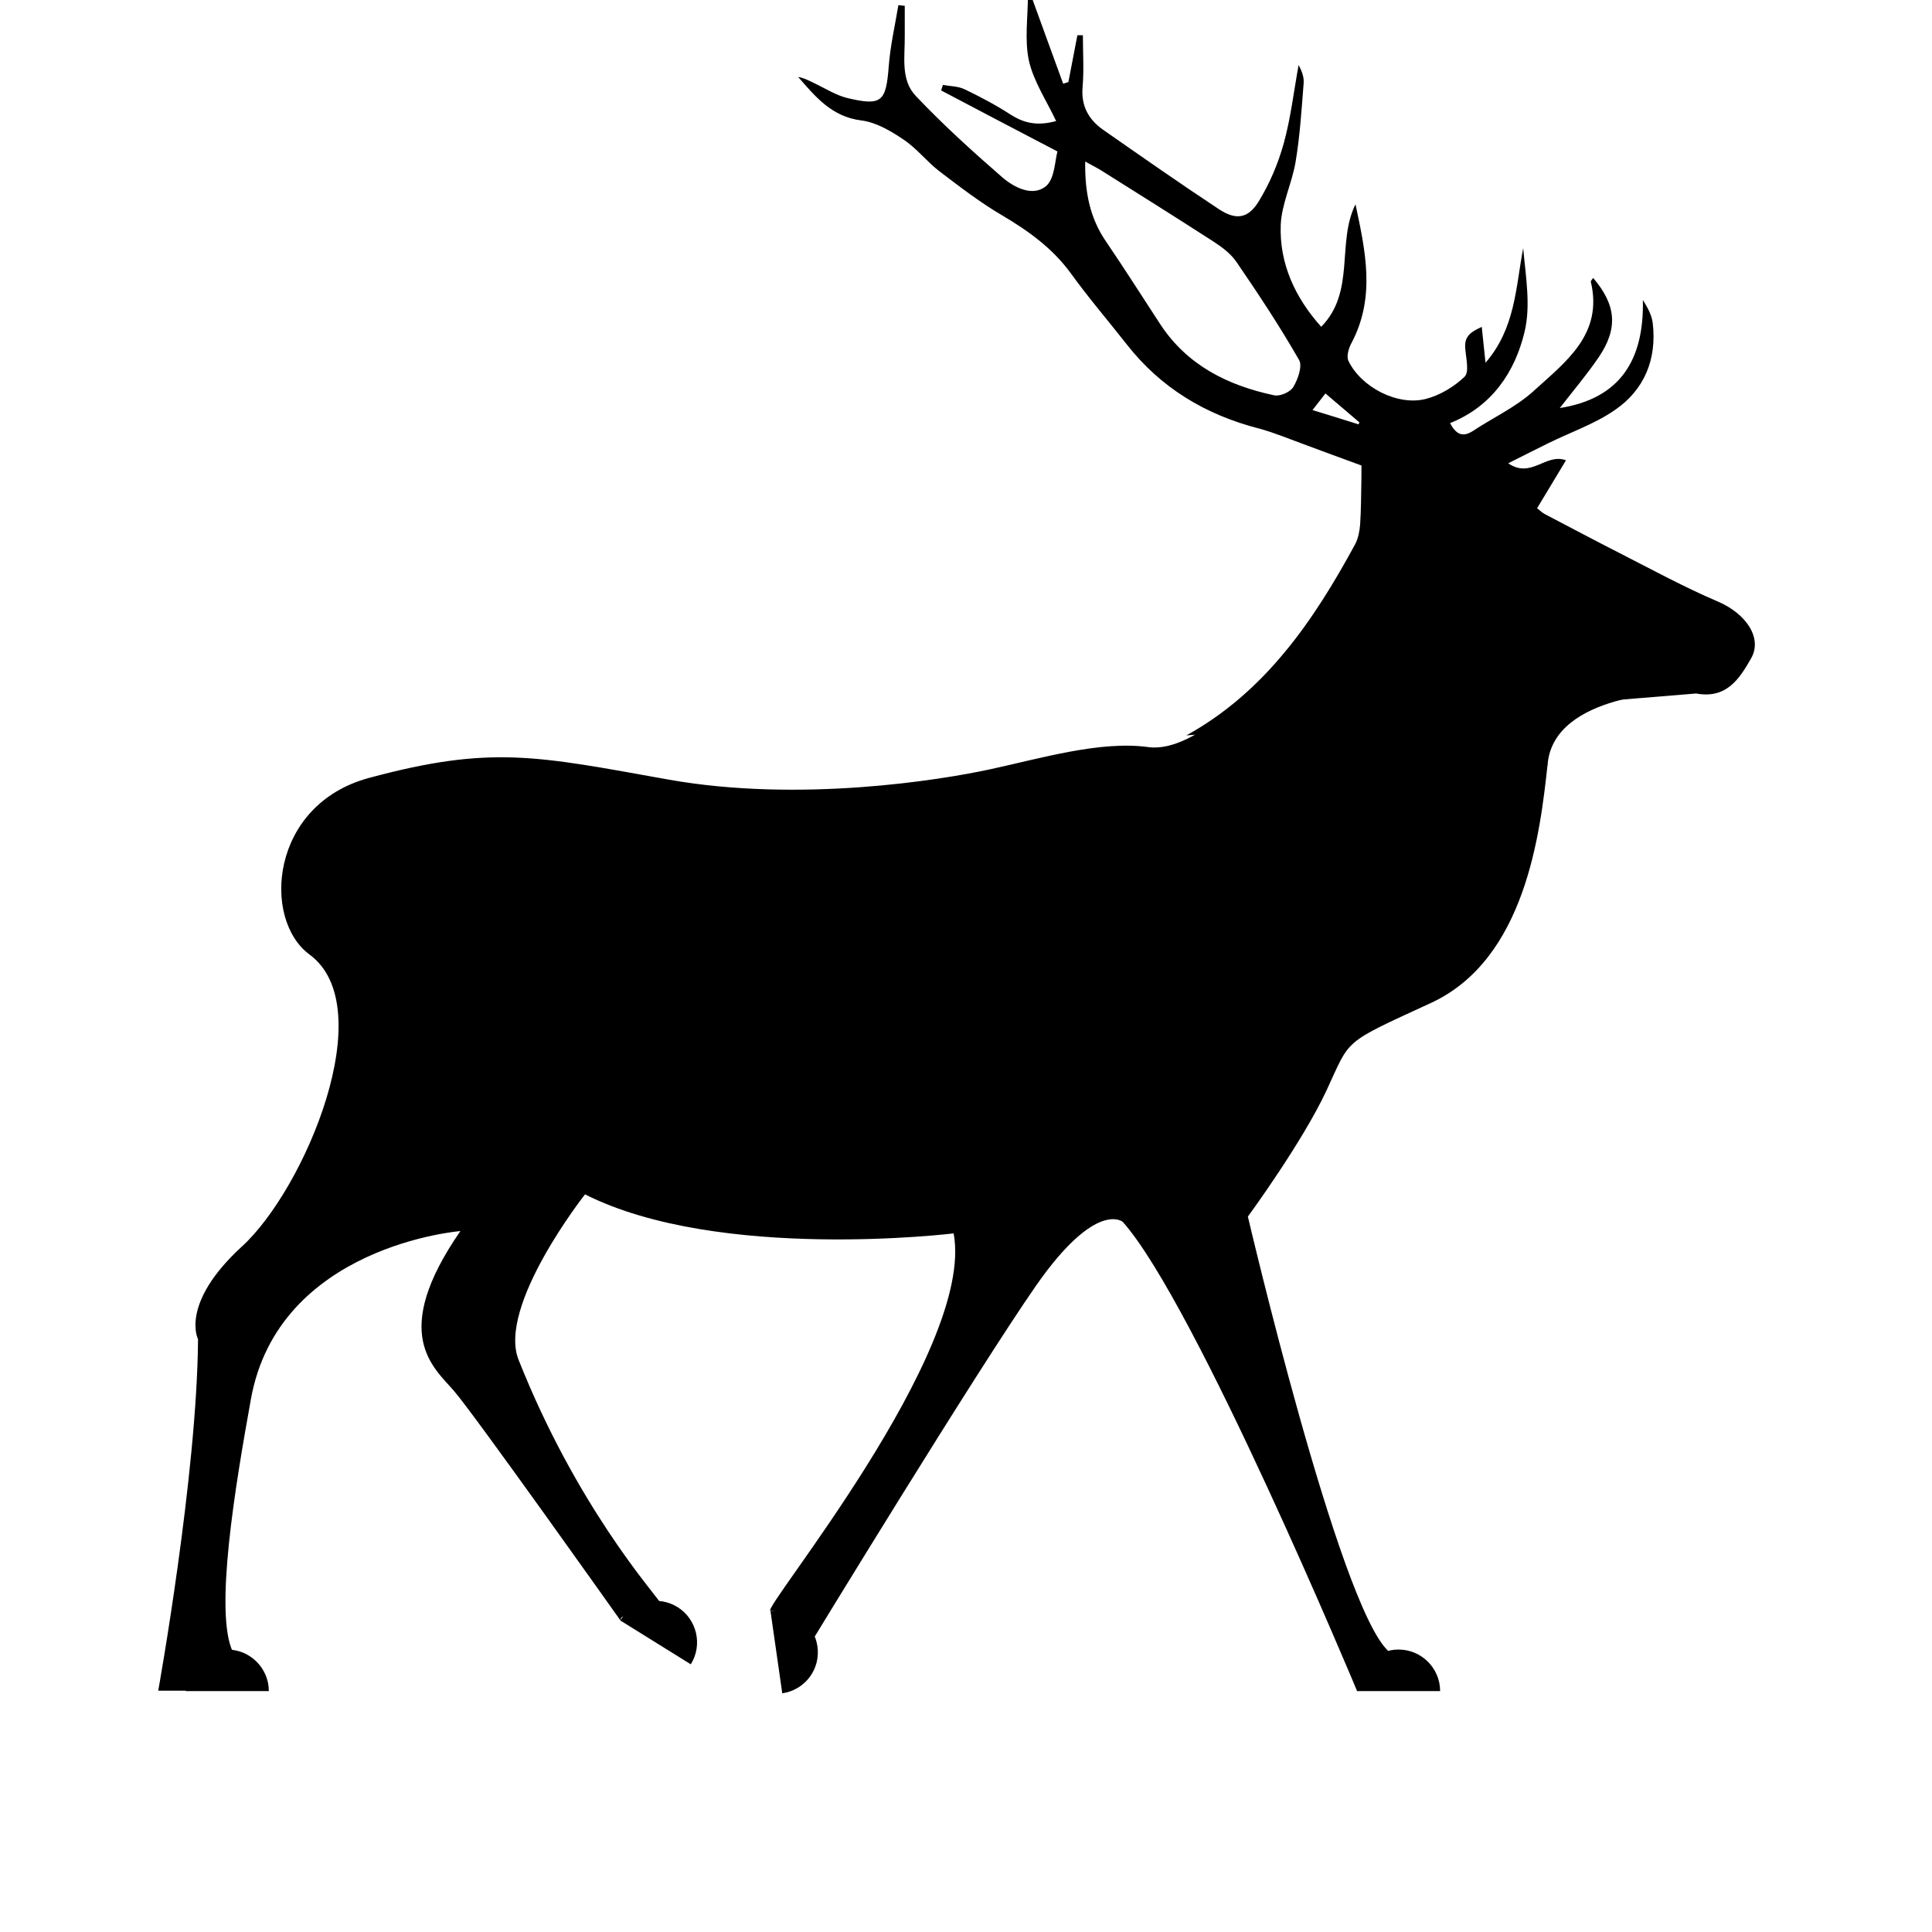 <?xml version="1.0" encoding="utf-8"?>
<!-- Generator: Adobe Illustrator 16.0.0, SVG Export Plug-In . SVG Version: 6.00 Build 0)  -->
<!DOCTYPE svg PUBLIC "-//W3C//DTD SVG 1.1//EN" "http://www.w3.org/Graphics/SVG/1.1/DTD/svg11.dtd">
<svg version="1.1" xmlns="http://www.w3.org/2000/svg" xmlns:xlink="http://www.w3.org/1999/xlink" x="0px" y="0px" width="20px"
	 height="20.002px" viewBox="0 0 20 20.002" enable-background="new 0 0 20 20.002" xml:space="preserve">
<g id="Layer_1">
</g>
<g id="Layer_2" display="none">
</g>
<g id="Layer_3">
</g>
<g id="Layer_4">
	<path fill-rule="evenodd" clip-rule="evenodd" d="M12.281,7.613c0.816-0.451,1.317-1.186,1.748-1.98
		c0.031-0.06,0.045-0.133,0.051-0.202c0.01-0.153,0.01-0.31,0.013-0.462c0.001-0.062,0.001-0.123,0.001-0.15
		c-0.216-0.078-0.406-0.15-0.597-0.22c-0.153-0.056-0.306-0.12-0.464-0.163c-0.553-0.142-1.016-0.42-1.369-0.871
		c-0.192-0.245-0.396-0.482-0.577-0.733c-0.188-0.259-0.435-0.438-0.707-0.599c-0.231-0.135-0.445-0.3-0.658-0.462
		c-0.13-0.101-0.234-0.237-0.37-0.327C9.221,1.355,9.068,1.266,8.918,1.247C8.61,1.209,8.442,1.002,8.262,0.796
		c0.069,0.013,0.127,0.046,0.188,0.075c0.104,0.051,0.207,0.115,0.318,0.143c0.36,0.086,0.404,0.04,0.432-0.326
		c0.016-0.213,0.065-0.424,0.1-0.635C9.32,0.055,9.344,0.059,9.366,0.06c0,0.103,0,0.204,0,0.308C9.369,0.583,9.32,0.825,9.48,0.993
		c0.282,0.298,0.587,0.574,0.896,0.843c0.124,0.106,0.314,0.203,0.451,0.092c0.093-0.078,0.093-0.269,0.12-0.36
		c-0.434-0.226-0.819-0.429-1.205-0.632c0.006-0.019,0.014-0.037,0.019-0.057c0.075,0.014,0.158,0.013,0.224,0.045
		c0.163,0.078,0.325,0.164,0.478,0.263c0.137,0.087,0.273,0.12,0.47,0.066c-0.102-0.216-0.234-0.412-0.282-0.626
		c-0.046-0.215-0.01-0.447-0.01-0.674c0.01,0,0.021,0,0.032-0.001c0.11,0.305,0.222,0.609,0.333,0.915
		c0.017-0.006,0.037-0.012,0.054-0.018c0.031-0.162,0.062-0.323,0.093-0.484c0.019,0,0.037,0,0.057,0
		c0,0.18,0.012,0.358-0.003,0.536c-0.017,0.192,0.06,0.333,0.206,0.438c0.4,0.279,0.8,0.559,1.206,0.827
		c0.172,0.113,0.298,0.1,0.408-0.076c0.115-0.186,0.204-0.396,0.262-0.605c0.073-0.264,0.104-0.539,0.154-0.811
		c0.036,0.064,0.058,0.129,0.052,0.191c-0.021,0.268-0.038,0.539-0.082,0.804c-0.036,0.224-0.147,0.441-0.155,0.663
		c-0.014,0.397,0.148,0.748,0.419,1.051c0.358-0.365,0.157-0.869,0.355-1.268c0.102,0.479,0.21,0.959-0.04,1.433
		c-0.03,0.054-0.056,0.14-0.033,0.188c0.131,0.272,0.507,0.468,0.8,0.394c0.146-0.037,0.295-0.127,0.403-0.231
		c0.05-0.051,0.013-0.194,0.006-0.296c-0.012-0.133,0.076-0.174,0.171-0.219c0.013,0.125,0.025,0.236,0.039,0.371
		c0.31-0.358,0.312-0.779,0.39-1.186c0.026,0.293,0.08,0.594,0.014,0.867c-0.1,0.418-0.34,0.772-0.771,0.944
		c0.065,0.124,0.136,0.146,0.237,0.081c0.21-0.139,0.448-0.248,0.632-0.417c0.327-0.298,0.718-0.583,0.588-1.128
		c-0.001-0.01,0.016-0.024,0.024-0.039c0.238,0.279,0.261,0.519,0.06,0.818c-0.125,0.184-0.27,0.354-0.405,0.529
		c0.629-0.099,0.873-0.502,0.86-1.119c0.054,0.087,0.092,0.16,0.102,0.239c0.044,0.375-0.086,0.692-0.394,0.902
		c-0.209,0.144-0.458,0.229-0.689,0.343c-0.127,0.062-0.253,0.127-0.413,0.207c0.239,0.164,0.388-0.109,0.598-0.031
		c-0.104,0.172-0.199,0.33-0.299,0.496c0.025,0.02,0.051,0.045,0.08,0.061c0.258,0.135,0.514,0.271,0.773,0.403
		c0.337,0.172,0.671,0.354,1.02,0.503c0.287,0.123,0.465,0.375,0.341,0.59c-0.121,0.211-0.254,0.419-0.568,0.361 M16.022,7.9
		c-0.032,0.022-0.047,0.105-0.034,0.152 M11.452,2.504c0.192,0.282,0.374,0.57,0.56,0.854c0.279,0.424,0.698,0.632,1.177,0.734
		c0.062,0.014,0.171-0.035,0.2-0.087c0.048-0.081,0.096-0.218,0.058-0.28c-0.198-0.346-0.419-0.68-0.645-1.01
		c-0.056-0.084-0.146-0.153-0.232-0.209c-0.39-0.252-0.781-0.497-1.174-0.744c-0.048-0.029-0.1-0.055-0.162-0.09
		C11.229,1.984,11.281,2.257,11.452,2.504z M14.064,4.393c0.003-0.007,0.006-0.014,0.008-0.021
		c-0.112-0.096-0.224-0.191-0.351-0.299c-0.036,0.045-0.073,0.094-0.134,0.172C13.77,4.301,13.916,4.346,14.064,4.393z"/>
	<path d="M17.357,7.166c0,0-1.259,0.01-1.335,0.734c-0.078,0.725-0.23,2.033-1.212,2.484c-0.92,0.424-0.826,0.362-1.076,0.9
		c-0.25,0.539-0.816,1.31-0.816,1.31s0.937,4.009,1.451,4.495l-0.322,0.413c0,0-1.668-4.003-2.424-4.853c0,0-0.273-0.236-0.898,0.66
		c-0.624,0.897-2.328,3.693-2.328,3.693s-0.053-0.327-0.421-0.327c-0.11,0,2.124-2.687,1.896-3.907c0,0-2.426,0.297-3.816-0.404
		c0,0-0.909,1.154-0.688,1.712c0.594,1.499,1.389,2.396,1.465,2.511c0.337,0.514-0.404-0.006-0.41,0.188
		c0,0-1.512-2.133-1.724-2.377c-0.21-0.244-0.67-0.588,0.067-1.654c0,0-1.884,0.149-2.169,1.742
		c-0.161,0.891-0.383,2.219-0.185,2.617c0.196,0.399,0.196,0.399,0.196,0.399h-0.97c0,0,0.402-2.232,0.412-3.639
		c0,0-0.193-0.367,0.457-0.962c0.65-0.596,1.44-2.472,0.698-3.019C2.709,9.518,2.795,8.329,3.82,8.053
		C5.087,7.711,5.559,7.827,6.919,8.07c1.359,0.242,2.819,0.005,3.334-0.107c0.515-0.111,1.138-0.298,1.635-0.229
		c0.498,0.068,1.2-0.701,1.425-0.996C13.537,6.441,17.357,7.166,17.357,7.166z"/>
	<path d="M14.047,17.506h0.861c0-0.236-0.192-0.43-0.431-0.43C14.24,17.076,14.047,17.27,14.047,17.506z"/>
	<path d="M1.923,17.506h0.86c0-0.236-0.193-0.43-0.43-0.43C2.116,17.076,1.923,17.27,1.923,17.506z"/>
	<path d="M6.421,16.775l0.73,0.454c0.126-0.202,0.063-0.468-0.138-0.593C6.812,16.512,6.547,16.574,6.421,16.775z"/>
	<path d="M7.976,16.677l0.122,0.852c0.236-0.034,0.398-0.251,0.364-0.486S8.209,16.643,7.976,16.677z"/>
</g>
</svg>
